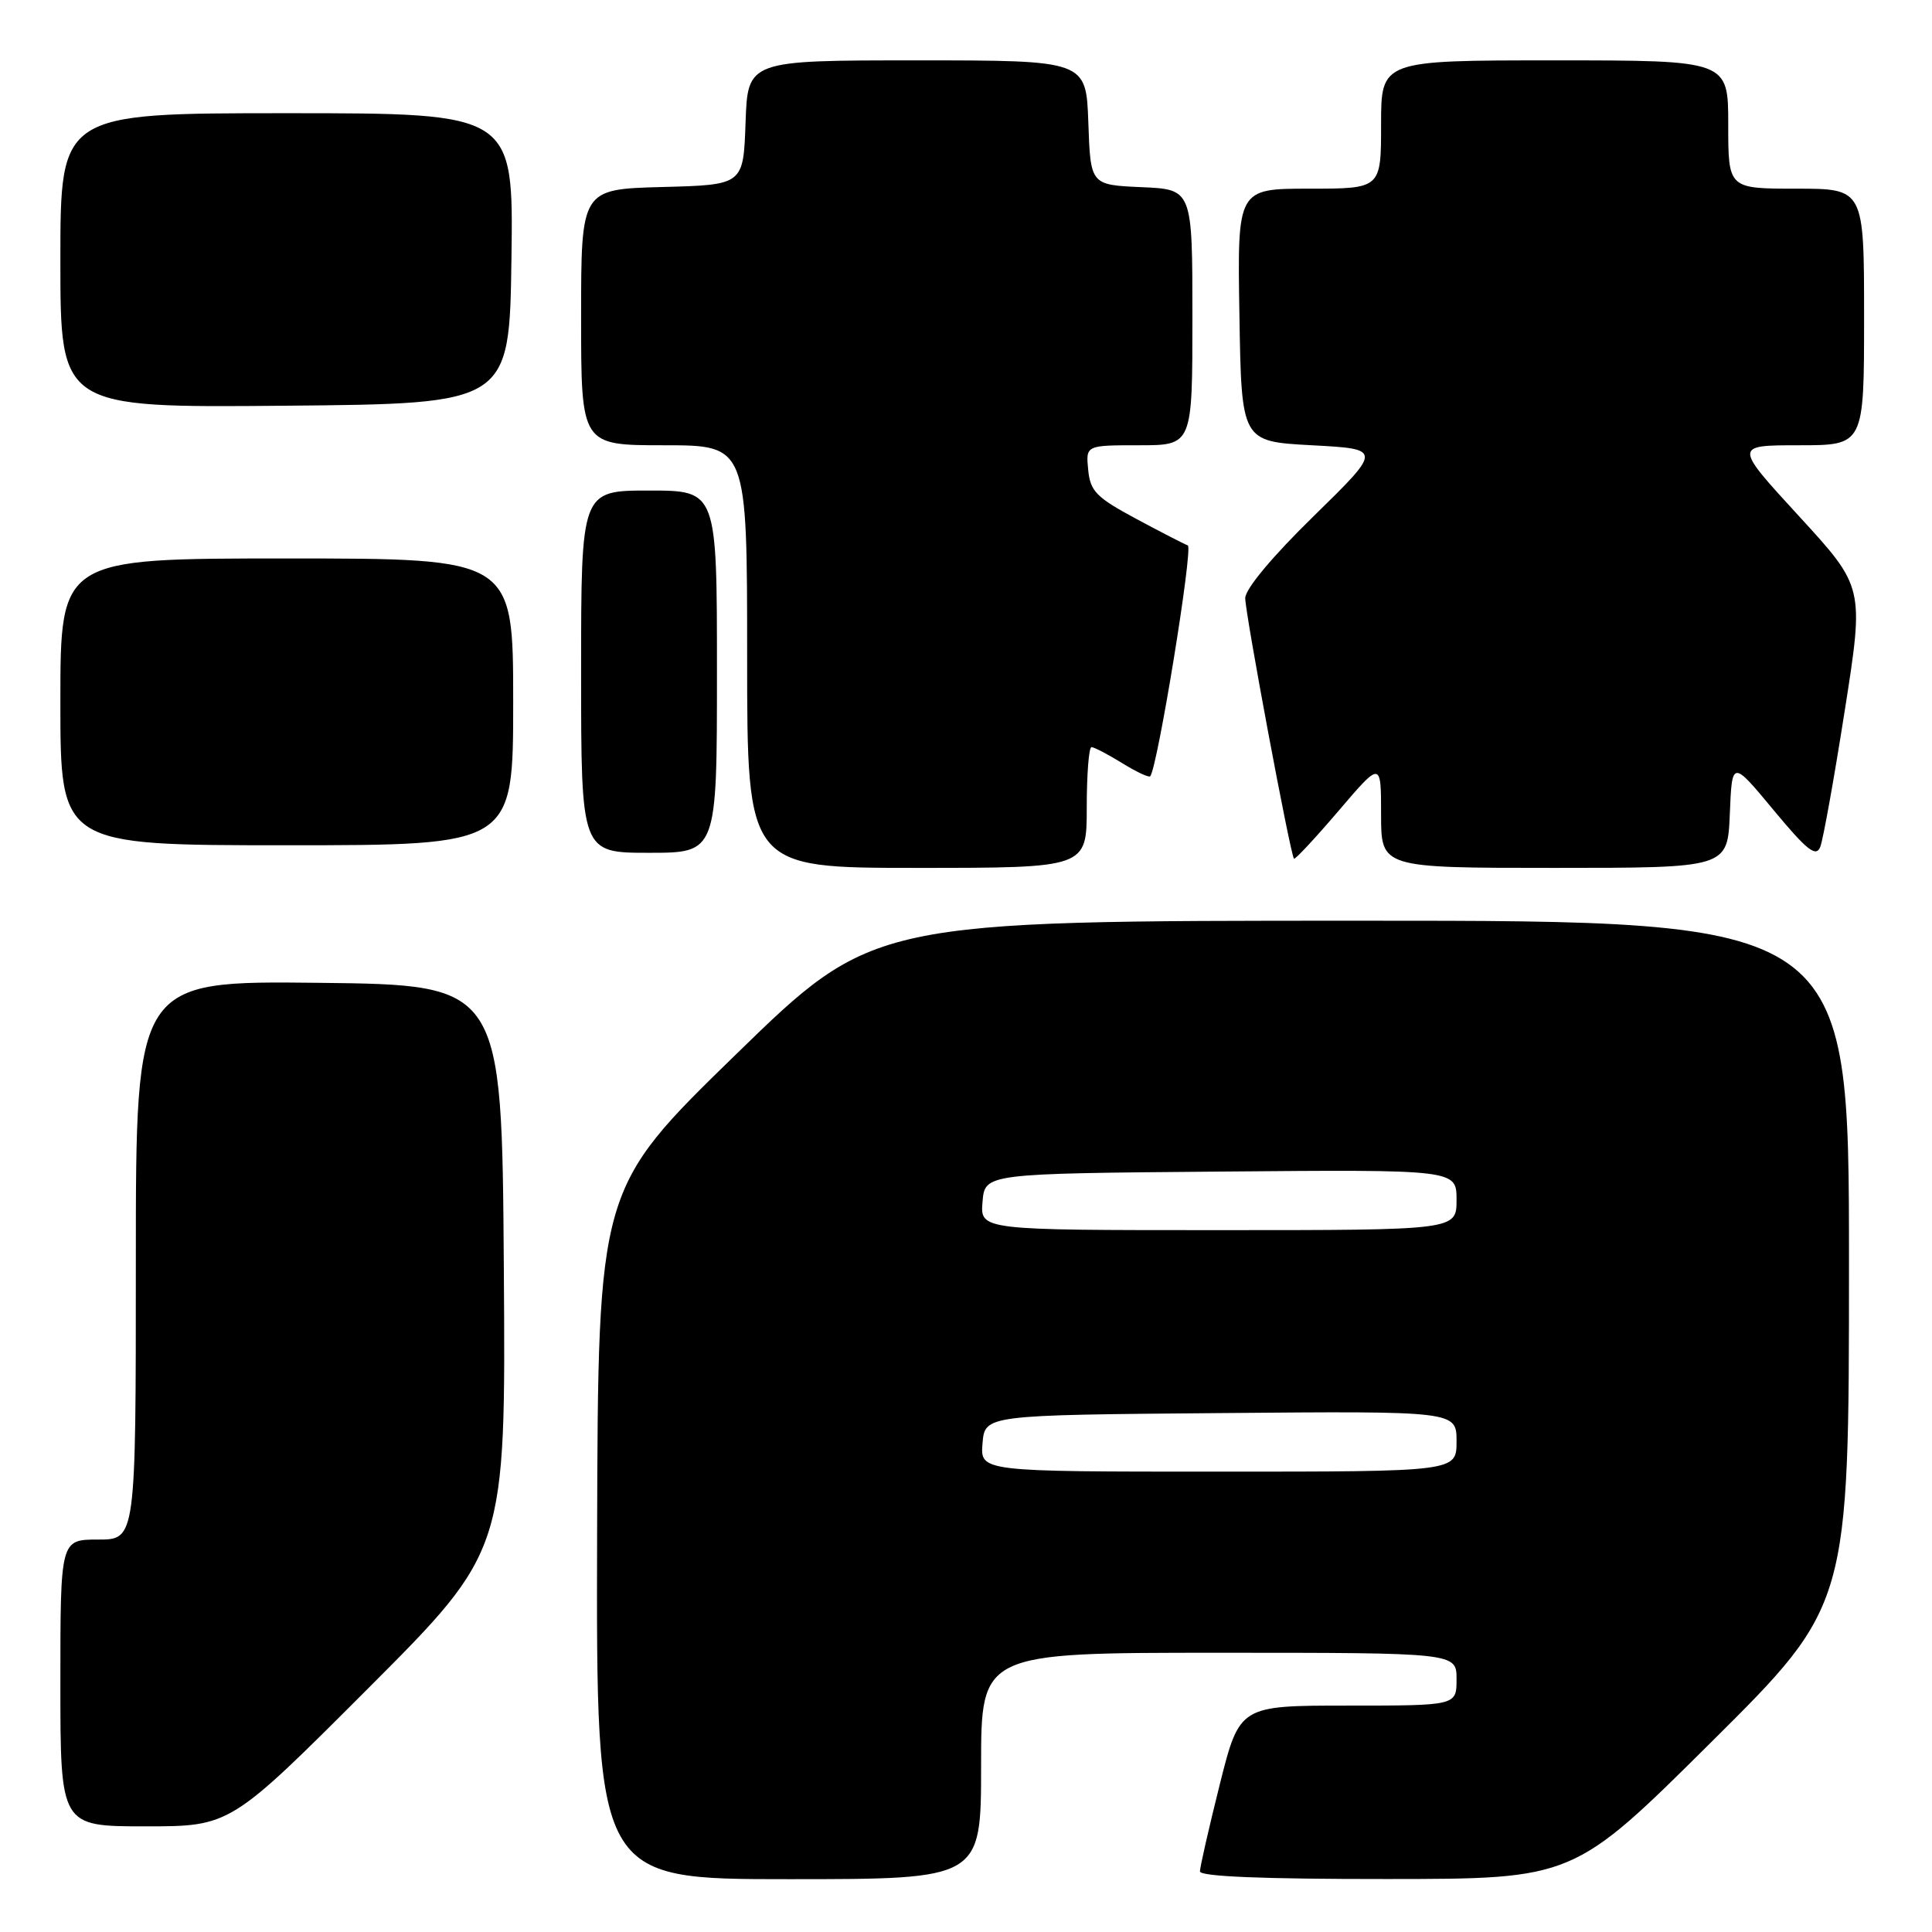 <?xml version="1.0" encoding="UTF-8" standalone="no"?>
<!DOCTYPE svg PUBLIC "-//W3C//DTD SVG 1.1//EN" "http://www.w3.org/Graphics/SVG/1.1/DTD/svg11.dtd" >
<svg xmlns="http://www.w3.org/2000/svg" xmlns:xlink="http://www.w3.org/1999/xlink" version="1.1" viewBox="0 0 256 256">
 <g >
 <path fill="currentColor"
d=" M 130.00 234.00 C 130.00 219.00 130.00 219.00 161.50 219.00 C 193.00 219.00 193.00 219.00 193.00 222.50 C 193.00 226.00 193.00 226.00 178.62 226.00 C 164.25 226.00 164.25 226.00 161.62 236.47 C 160.18 242.23 159.00 247.40 159.00 247.97 C 159.00 248.65 167.42 248.99 183.75 248.98 C 208.50 248.97 208.50 248.97 226.75 230.84 C 245.00 212.71 245.00 212.71 245.00 167.36 C 245.00 122.00 245.00 122.00 180.36 122.00 C 115.71 122.00 115.71 122.00 97.48 139.75 C 79.25 157.50 79.25 157.50 79.12 203.25 C 79.00 249.00 79.00 249.00 104.50 249.00 C 130.00 249.00 130.00 249.00 130.00 234.00 Z  M 48.77 223.73 C 67.02 205.46 67.02 205.46 66.76 167.98 C 66.50 130.50 66.50 130.50 42.25 130.23 C 18.00 129.96 18.00 129.96 18.00 166.98 C 18.00 204.00 18.00 204.00 13.00 204.00 C 8.00 204.00 8.00 204.00 8.00 223.00 C 8.00 242.00 8.00 242.00 19.26 242.00 C 30.52 242.00 30.52 242.00 48.77 223.73 Z  M 144.00 107.00 C 144.00 102.60 144.28 99.00 144.63 99.00 C 144.98 99.00 146.80 99.95 148.68 101.11 C 150.57 102.28 152.24 103.06 152.41 102.86 C 153.38 101.72 158.13 72.54 157.39 72.27 C 156.90 72.09 153.80 70.49 150.50 68.72 C 145.27 65.91 144.46 65.09 144.19 62.25 C 143.87 59.00 143.87 59.00 150.94 59.00 C 158.00 59.00 158.00 59.00 158.00 42.05 C 158.00 25.09 158.00 25.09 151.25 24.80 C 144.50 24.50 144.50 24.50 144.21 16.25 C 143.92 8.00 143.92 8.00 121.50 8.00 C 99.08 8.00 99.08 8.00 98.79 16.25 C 98.50 24.50 98.50 24.50 87.75 24.78 C 77.00 25.07 77.00 25.07 77.00 42.03 C 77.00 59.00 77.00 59.00 88.00 59.00 C 99.00 59.00 99.00 59.00 99.00 87.00 C 99.00 115.00 99.00 115.00 121.50 115.00 C 144.00 115.00 144.00 115.00 144.00 107.00 Z  M 229.21 107.85 C 229.50 100.70 229.50 100.70 235.00 107.33 C 239.44 112.68 240.63 113.62 241.19 112.23 C 241.57 111.28 243.03 103.14 244.44 94.15 C 247.01 77.80 247.01 77.80 238.38 68.40 C 229.75 59.00 229.75 59.00 238.38 59.00 C 247.00 59.00 247.00 59.00 247.00 42.00 C 247.00 25.00 247.00 25.00 238.00 25.00 C 229.00 25.00 229.00 25.00 229.00 16.50 C 229.00 8.00 229.00 8.00 206.00 8.00 C 183.00 8.00 183.00 8.00 183.00 16.50 C 183.00 25.00 183.00 25.00 173.48 25.00 C 163.95 25.00 163.95 25.00 164.23 41.75 C 164.50 58.50 164.50 58.50 173.83 59.00 C 183.15 59.50 183.15 59.50 174.08 68.38 C 168.59 73.74 165.00 78.05 165.00 79.26 C 165.00 81.31 170.98 113.27 171.46 113.78 C 171.60 113.93 174.26 111.08 177.36 107.45 C 183.00 100.84 183.00 100.84 183.00 107.92 C 183.00 115.00 183.00 115.00 205.96 115.00 C 228.91 115.00 228.91 115.00 229.21 107.85 Z  M 95.00 89.00 C 95.00 65.00 95.00 65.00 86.00 65.00 C 77.00 65.00 77.00 65.00 77.00 89.00 C 77.00 113.00 77.00 113.00 86.00 113.00 C 95.00 113.00 95.00 113.00 95.00 89.00 Z  M 68.00 93.00 C 68.00 74.00 68.00 74.00 38.00 74.00 C 8.00 74.00 8.00 74.00 8.00 93.00 C 8.00 112.00 8.00 112.00 38.00 112.00 C 68.00 112.00 68.00 112.00 68.00 93.00 Z  M 67.77 34.25 C 68.04 15.00 68.04 15.00 38.02 15.00 C 8.00 15.00 8.00 15.00 8.00 34.51 C 8.00 54.03 8.00 54.03 37.75 53.76 C 67.50 53.50 67.50 53.50 67.77 34.25 Z  M 130.19 191.25 C 130.50 187.50 130.50 187.50 161.75 187.24 C 193.00 186.97 193.00 186.97 193.00 190.99 C 193.00 195.00 193.00 195.00 161.44 195.00 C 129.88 195.00 129.88 195.00 130.19 191.25 Z  M 130.19 159.25 C 130.50 155.50 130.50 155.50 161.75 155.24 C 193.00 154.97 193.00 154.97 193.00 158.99 C 193.00 163.00 193.00 163.00 161.44 163.00 C 129.88 163.00 129.88 163.00 130.19 159.25 Z "/>
</g>
</svg>